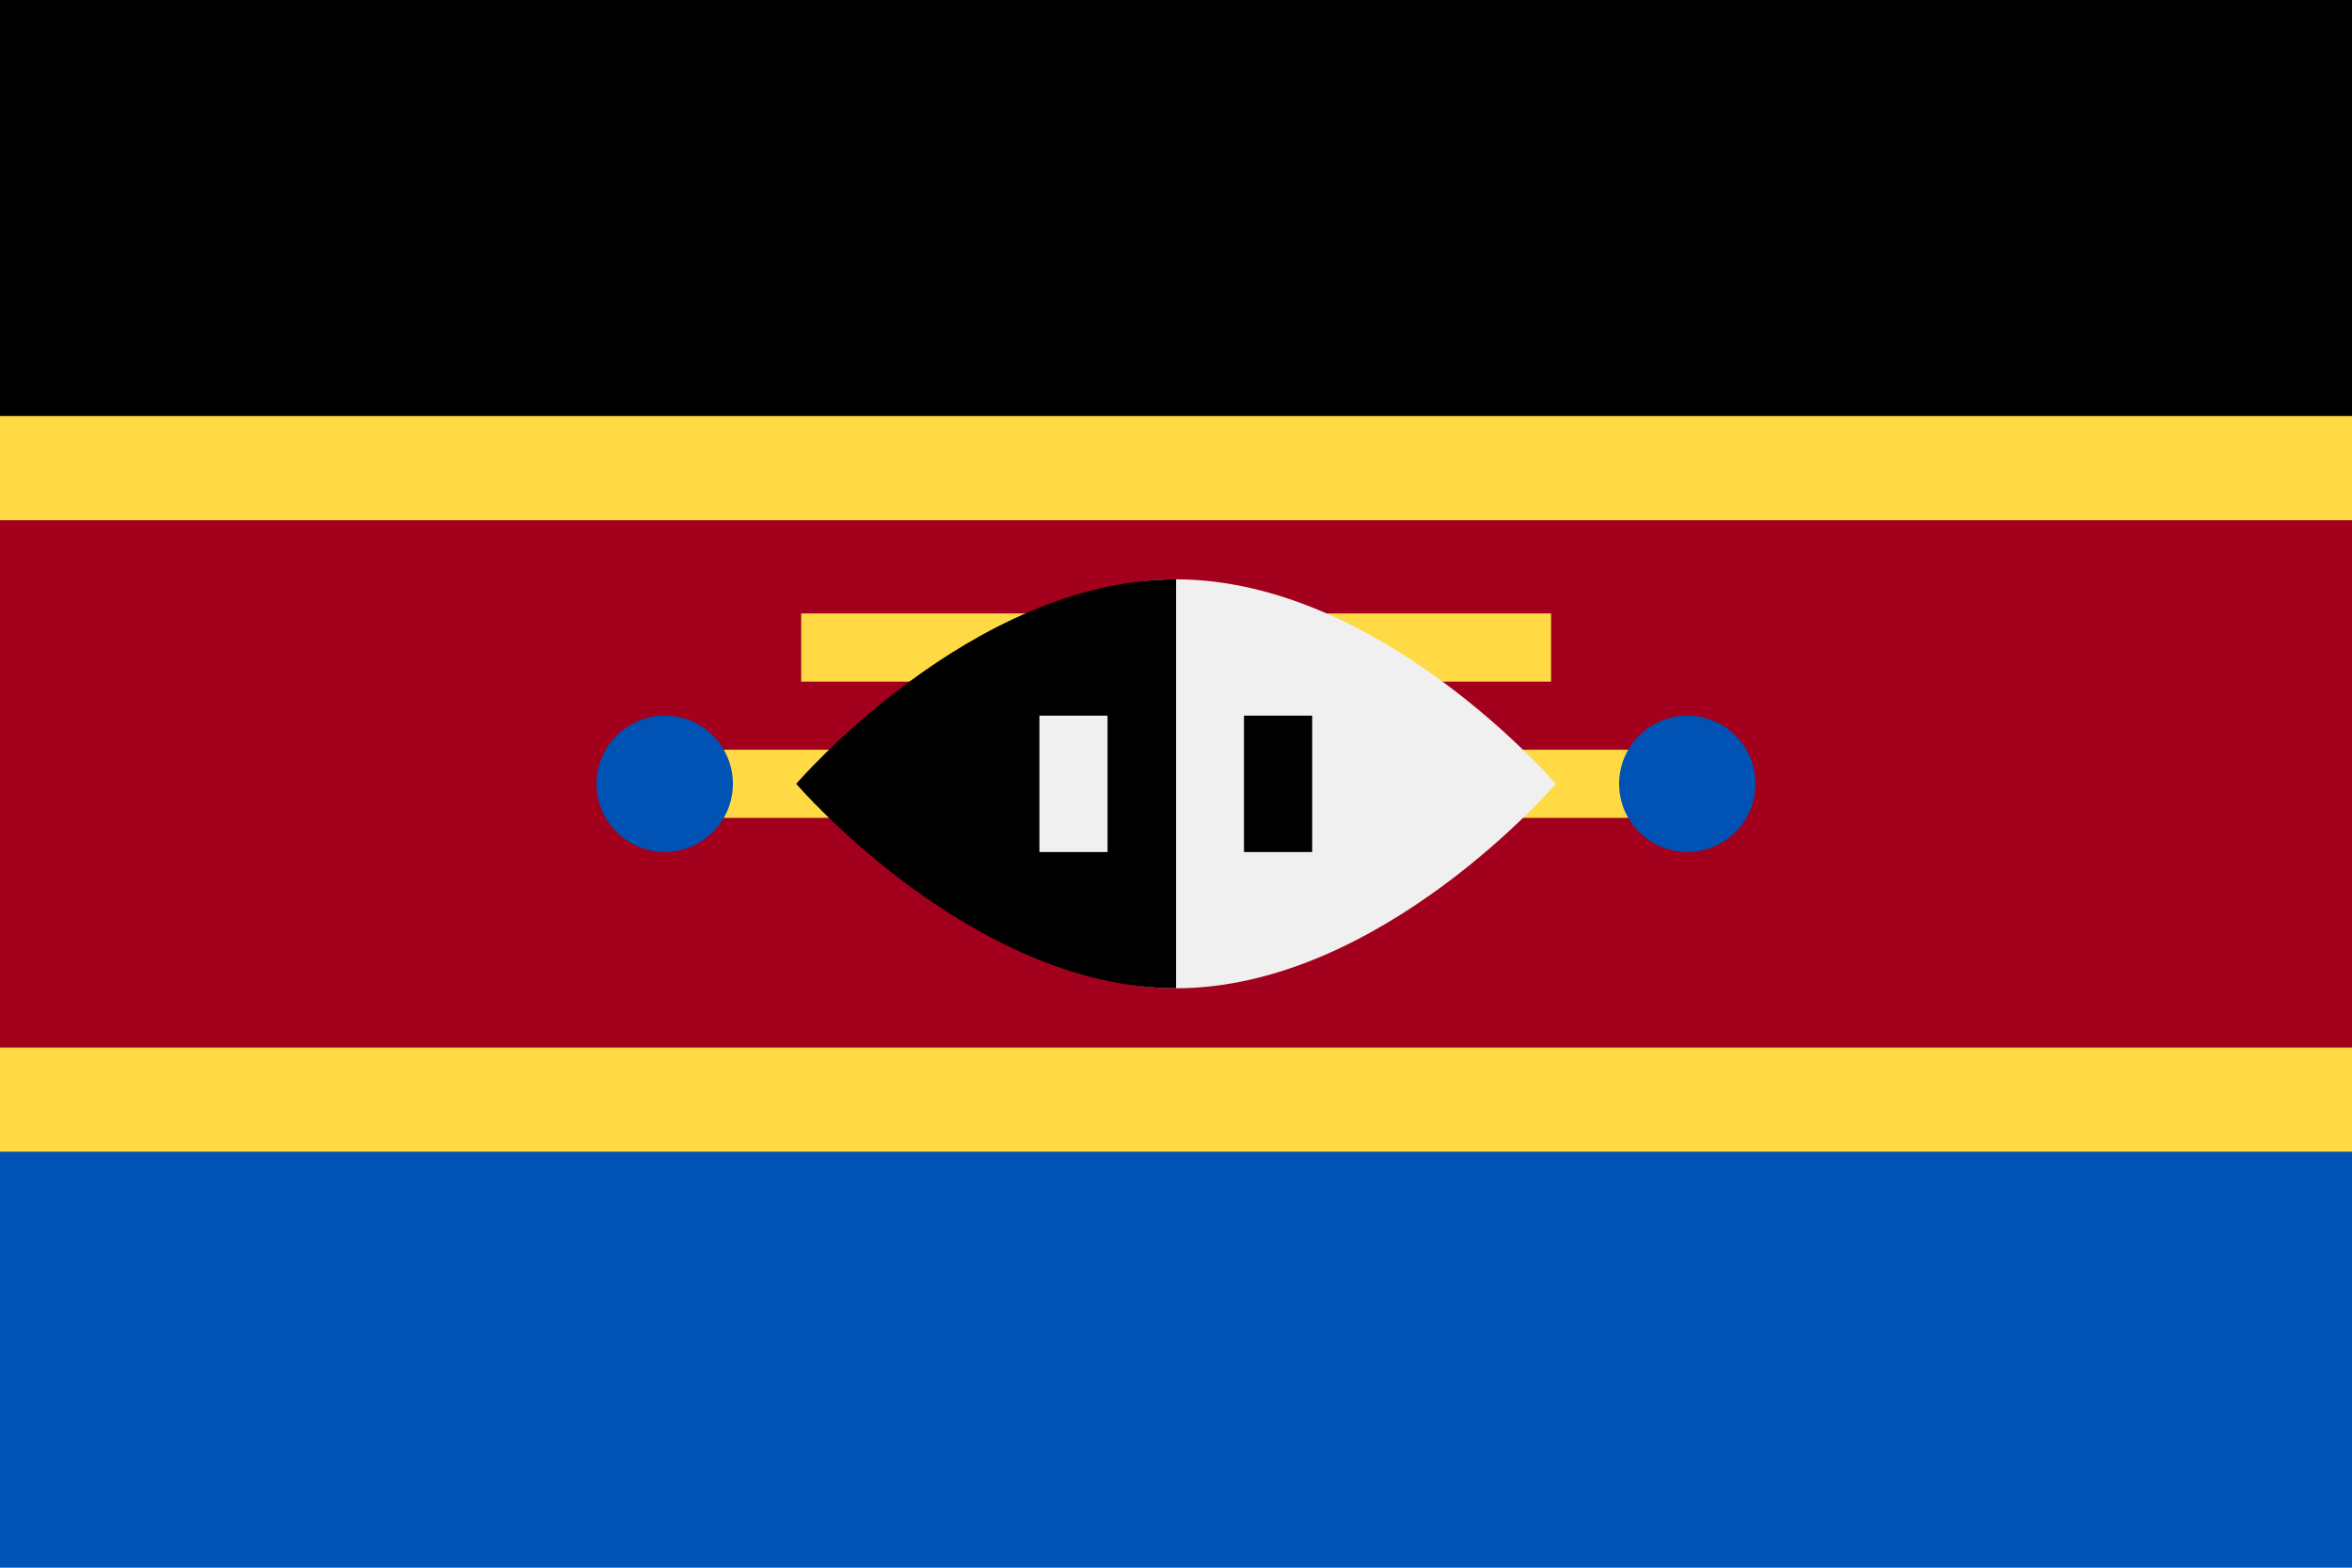 <svg width="30" height="20" viewBox="0 0 30 20" fill="none" xmlns="http://www.w3.org/2000/svg">
<path d="M30 0H0V20H30V0Z" fill="#FFDA44"/>
<path d="M30 0H0V5.307H30V0Z" fill="black"/>
<path d="M30 14.693H0V19.999H30V14.693Z" fill="#0052B4"/>
<path d="M30 6.637H0V13.364H30V6.637Z" fill="#A2001D"/>
<path d="M21.52 9.565H8.477V10.434H21.52V9.565Z" fill="#FFDA44"/>
<path d="M19.784 7.826H10.219V8.696H19.784V7.826Z" fill="#FFDA44"/>
<path d="M19.844 10C19.844 10 17.608 12.608 14.999 12.608C12.391 12.608 12.391 10 12.391 10C12.391 10 12.391 7.391 14.999 7.391C17.608 7.391 19.844 10 19.844 10Z" fill="#F0F0F0"/>
<path d="M15.001 12.608C12.392 12.608 10.156 10 10.156 10C10.156 10 12.392 7.391 15.001 7.391" fill="black"/>
<path d="M14.127 9.13H13.258V10.87H14.127V9.13Z" fill="#F0F0F0"/>
<path d="M16.737 9.13H15.867V10.87H16.737V9.13Z" fill="black"/>
<path d="M8.479 10.869C8.959 10.869 9.348 10.48 9.348 10C9.348 9.519 8.959 9.13 8.479 9.13C7.999 9.13 7.609 9.519 7.609 10C7.609 10.48 7.999 10.869 8.479 10.869Z" fill="#0052B4"/>
<path d="M21.522 10.869C22.002 10.869 22.391 10.48 22.391 10C22.391 9.519 22.002 9.13 21.522 9.13C21.042 9.13 20.652 9.519 20.652 10C20.652 10.48 21.042 10.869 21.522 10.869Z" fill="#0052B4"/>
</svg>
